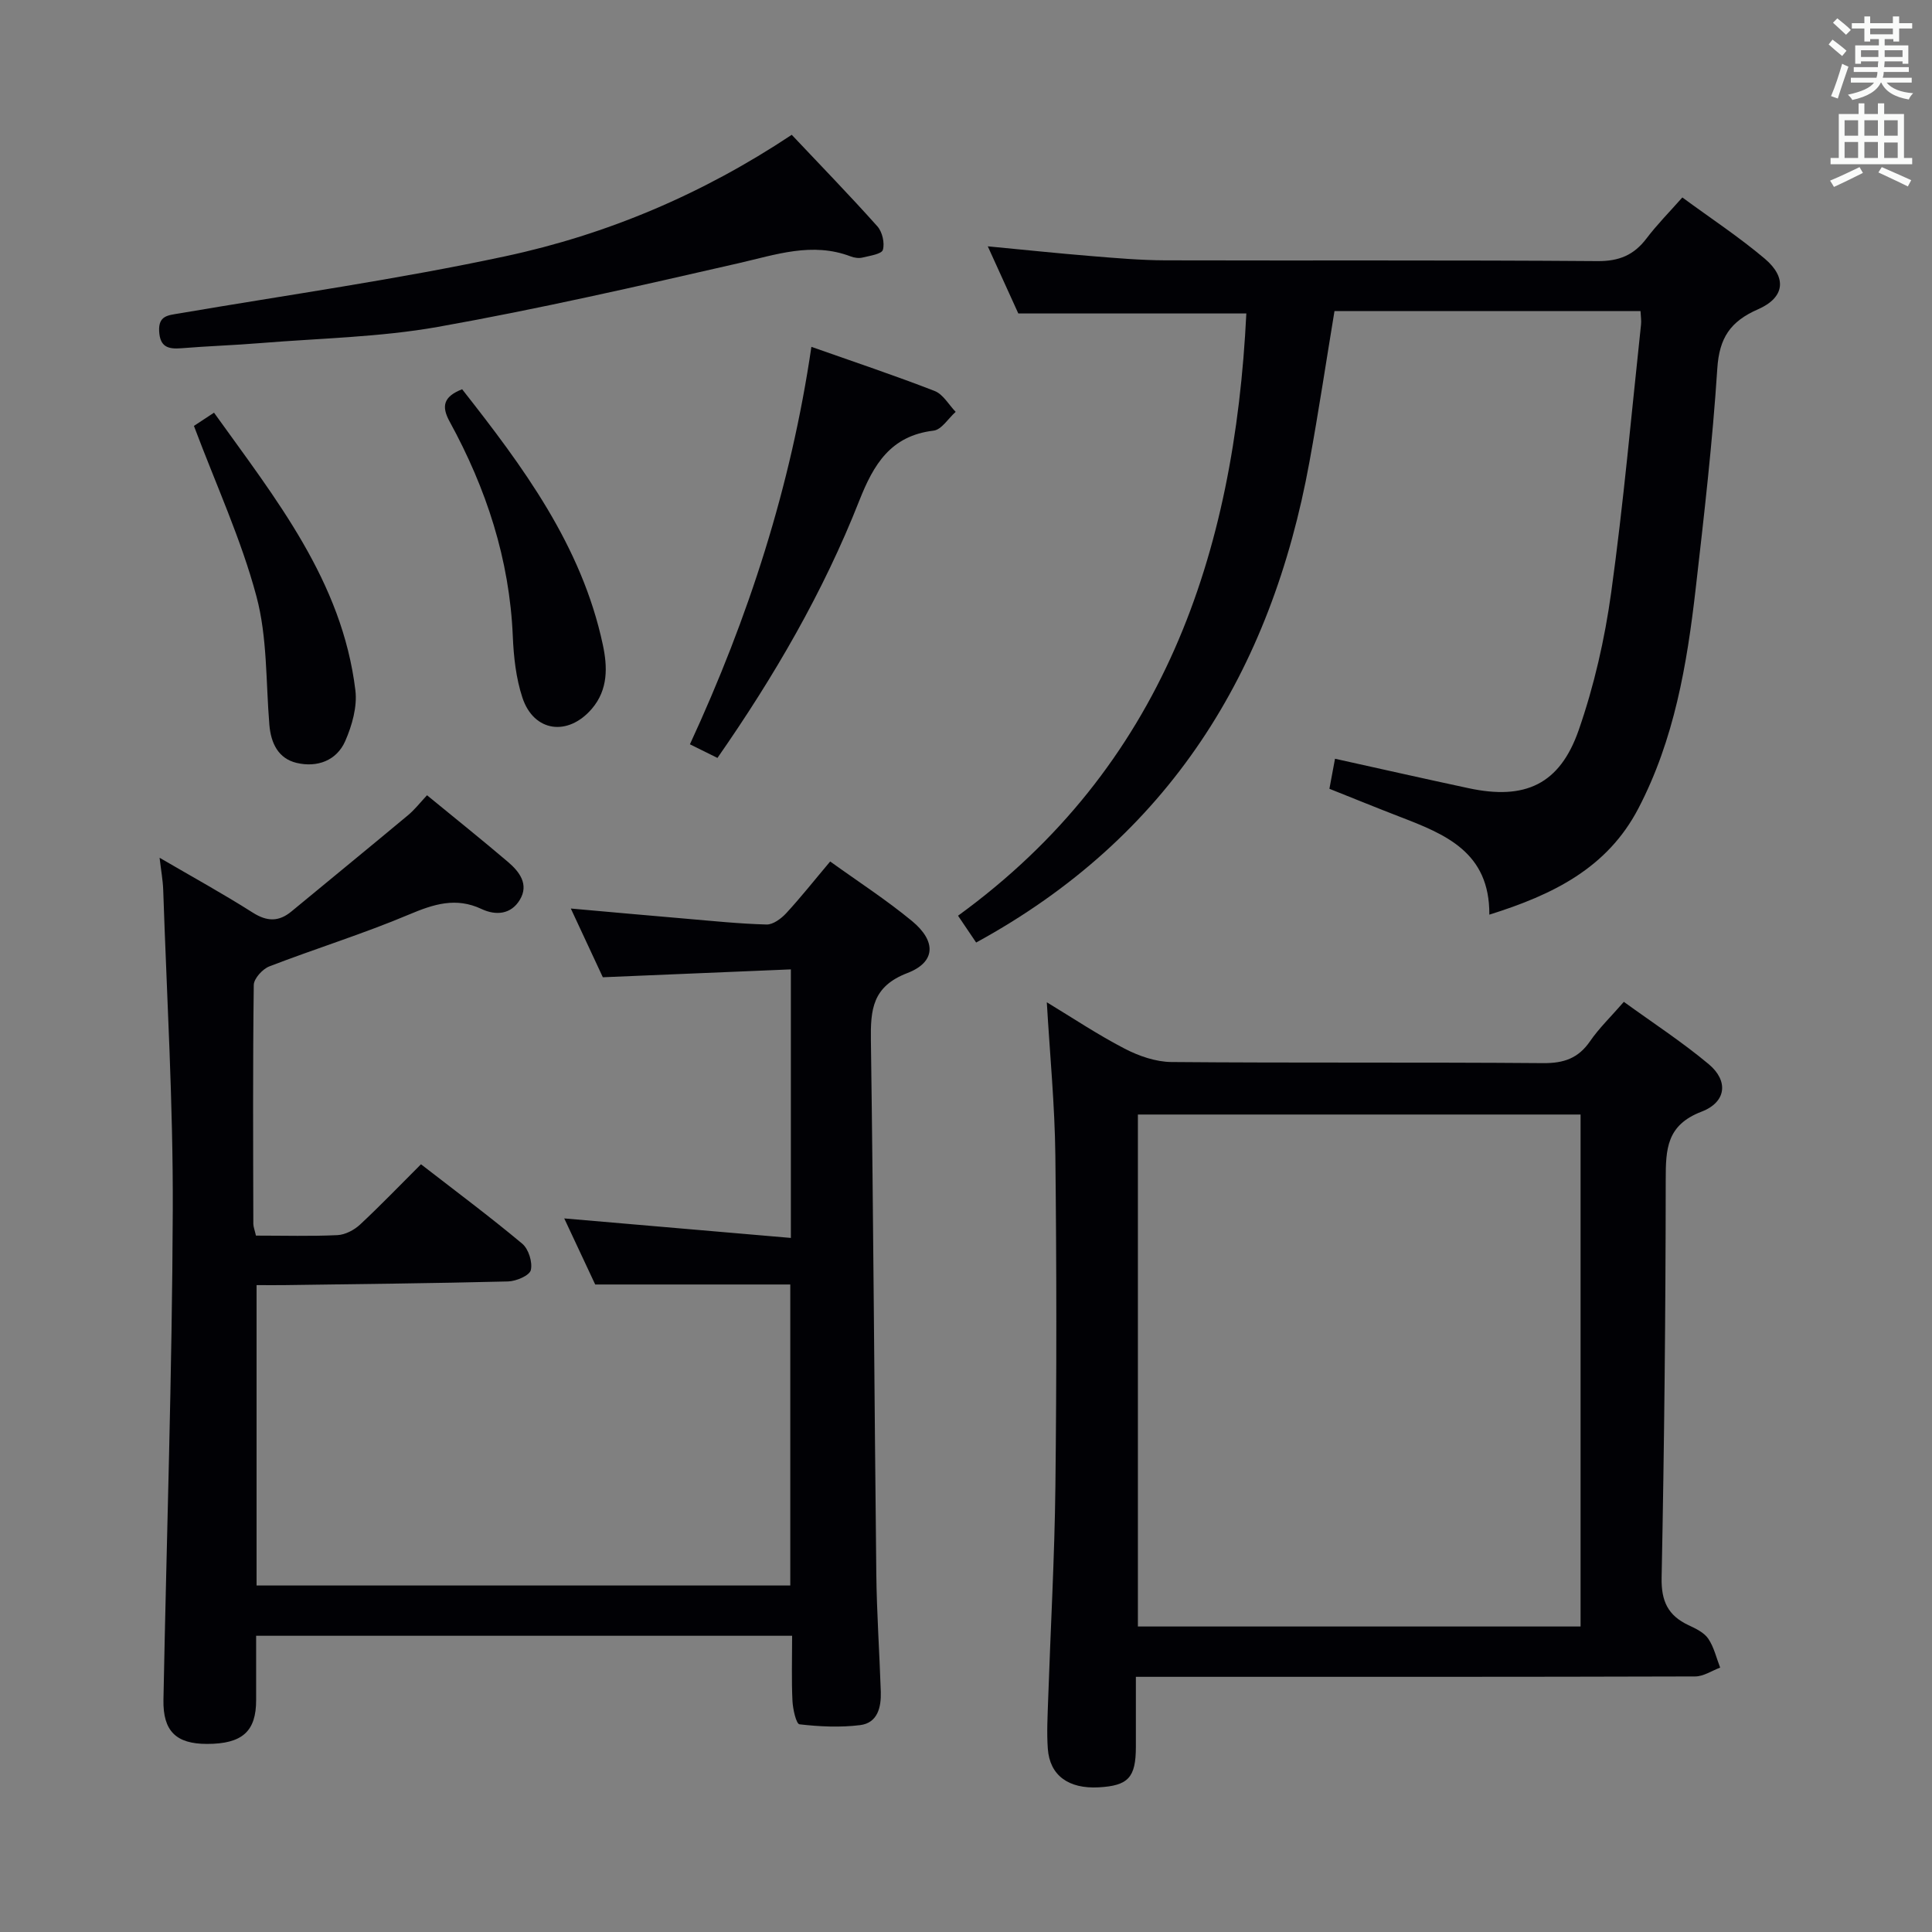<svg enable-background="new 0 0 400 400" viewBox="0 0 400 400" xmlns="http://www.w3.org/2000/svg"><rect x="0" y="0" width="400" height="400" fill="#808080" stroke="none"/><g fill="#010105"><path d="m52.99 255.82c5.91 0 11.41.16 16.88-.1 1.6-.08 3.46-1.05 4.67-2.18 4.24-3.95 8.26-8.14 12.62-12.49 7.17 5.56 14.22 10.81 20.96 16.44 1.31 1.09 2.17 3.84 1.78 5.47-.27 1.13-3.04 2.31-4.71 2.35-15.47.39-30.95.54-46.43.76-1.65.02-3.29 0-5.64 0v62.19h110.5c0-20.78 0-41.51 0-62.32-13.05 0-26.24 0-40.39 0-1.74-3.71-3.97-8.46-6.41-13.68 15.84 1.36 31.2 2.69 46.92 4.04 0-19.01 0-36.77 0-55.6-12.78.53-25.47 1.06-38.93 1.63-1.89-4.06-4.11-8.81-6.63-14.23 8.33.74 15.99 1.44 23.65 2.09 5.62.48 11.24 1.07 16.87 1.22 1.34.04 3.01-1.2 4.04-2.3 3.04-3.29 5.82-6.81 9.14-10.75 5.76 4.15 11.61 7.93 16.94 12.33 5.06 4.18 4.93 8.51-.96 10.77-7.25 2.78-7.64 7.57-7.55 13.95.52 36.8.71 73.61 1.12 110.42.09 8.15.66 16.29.93 24.43.1 3.2-.65 6.46-4.29 6.91-4.13.51-8.4.31-12.54-.17-.69-.08-1.38-3.15-1.46-4.87-.21-4.31-.07-8.64-.07-13.46-37.15 0-74.02 0-110.97 0 0 4.42-.01 8.84 0 13.27.02 6.53-2.86 9.12-10.18 9.12-6.39 0-9.13-2.65-9.01-9.14.65-33.78 1.8-67.56 1.93-101.34.09-22.11-1.24-44.23-1.98-66.35-.07-1.96-.43-3.91-.75-6.64 6.79 3.96 13.16 7.46 19.28 11.35 2.98 1.89 5.41 1.93 8.04-.25 8.04-6.65 16.13-13.25 24.14-19.93 1.38-1.15 2.5-2.61 3.91-4.11 5.75 4.72 11.33 9.18 16.77 13.81 2.37 2.02 4.37 4.64 2.45 7.83-1.81 3.02-4.93 3.32-7.93 1.91-5.31-2.5-9.92-1.01-15.03 1.15-9.46 3.99-19.31 7.03-28.9 10.73-1.41.54-3.21 2.52-3.23 3.85-.21 16.49-.13 32.99-.09 49.49.02.62.28 1.25.54 2.4z"/><path d="m235.17 347.17c0 5.28.01 9.9 0 14.53-.01 6.32-1.57 8.01-7.7 8.35-6.25.34-10.13-2.47-10.53-7.98-.24-3.31-.05-6.66.06-9.99.5-14.79 1.34-29.57 1.51-44.37.26-22.83.25-45.66-.01-68.49-.12-10.41-1.13-20.81-1.77-31.71 5.24 3.17 10.52 6.7 16.13 9.61 2.93 1.52 6.42 2.73 9.67 2.76 25.66.22 51.33.02 76.99.23 4.26.03 7.25-1 9.68-4.53 1.87-2.72 4.3-5.05 7-8.16 5.94 4.31 12.04 8.28 17.58 12.91 4.1 3.43 3.69 7.84-1.5 9.83-7.24 2.78-7.4 7.73-7.41 14.05-.02 27.48-.3 54.96-.85 82.43-.1 4.86 1.32 7.84 5.56 9.83 1.49.7 3.21 1.51 4.08 2.78 1.2 1.75 1.69 3.99 2.48 6.01-1.72.64-3.44 1.83-5.17 1.83-36.33.11-72.66.08-108.99.08-1.96 0-3.95 0-6.81 0zm92.07-116.42c-30.77 0-61.17 0-91.65 0v106h91.65c0-35.28 0-70.36 0-106z"/><path d="m258.04 64.9c-15.91 0-31.16 0-47.21 0-1.72-3.79-3.88-8.54-6.32-13.9 7.58.72 14.45 1.45 21.34 2.01 5.13.42 10.28.87 15.42.89 29.83.08 59.67-.07 89.5.16 4.46.03 7.51-1.25 10.12-4.69 2.19-2.89 4.76-5.48 7.42-8.49 5.93 4.36 11.77 8.2 17.07 12.68 4.61 3.91 4.17 8.04-1.41 10.48-5.74 2.51-8.01 5.93-8.42 12.25-.99 15.24-2.74 30.44-4.48 45.62-1.8 15.7-4.43 31.22-11.87 45.48-6.44 12.33-17.62 17.84-30.85 21.98.1-12.98-9.17-16.66-18.54-20.27-4.79-1.85-9.55-3.79-14.57-5.79.37-2.01.72-3.89 1.16-6.22 9.36 2.07 18.5 4.14 27.67 6.1 11.65 2.5 18.86-.75 22.79-12.05 3.19-9.17 5.39-18.85 6.72-28.48 2.55-18.43 4.19-36.99 6.18-55.49.09-.8-.06-1.62-.11-2.76-21.07 0-41.99 0-63.36 0-1.71 10.35-3.28 20.81-5.18 31.2-7.91 43.43-29.07 77.73-69.01 99.53-1.08-1.6-2.17-3.21-3.75-5.55 42.41-30.81 57.25-74.82 59.69-124.69z"/><path d="m163.92 27.91c6.18 6.55 12.09 12.63 17.73 18.95 1.02 1.14 1.55 3.44 1.14 4.87-.25.87-2.69 1.22-4.2 1.59-.76.19-1.71.06-2.46-.23-7.98-3.04-15.48-.36-23.24 1.41-20.67 4.73-41.37 9.47-62.23 13.18-12.05 2.14-24.45 2.35-36.7 3.35-5.46.45-10.95.62-16.41 1.07-2.74.22-4.44-.26-4.6-3.54-.16-3.22 1.85-3.28 4.08-3.66 22.55-3.85 45.23-7.05 67.58-11.84 21.04-4.5 40.81-12.85 59.31-25.15z"/><path d="m148.54 156.92c-1.75-.86-3.46-1.72-5.7-2.82 12.15-26.29 20.9-53.32 25.15-82.29 8.84 3.12 17.26 5.93 25.52 9.14 1.75.68 2.92 2.84 4.35 4.32-1.52 1.35-2.92 3.7-4.58 3.89-8.9 1.06-12.42 7.01-15.38 14.51-7.45 18.92-17.63 36.41-29.36 53.25z"/><path d="m40.15 88.18c.7-.46 2.19-1.44 4.16-2.74 12.79 17.85 26.53 34.88 29.27 57.49.41 3.38-.69 7.26-2.09 10.47-1.79 4.11-5.85 5.55-10.08 4.55-3.78-.9-5.32-4.06-5.64-7.88-.74-8.92-.4-18.14-2.69-26.65-3.14-11.75-8.31-22.95-12.93-35.24z"/><path d="m95.68 80.59c12.57 16 24.74 32.32 29.13 52.9.96 4.49 1.15 9.26-2.28 13.26-4.93 5.75-12.01 4.83-14.37-2.31-1.33-4.02-1.81-8.43-1.99-12.7-.67-15.93-5.49-30.6-13.07-44.44-1.78-3.24-1.25-5.2 2.58-6.71z"/></g><path d="m378.6 9.2.8-1c.9.7 1.9 1.4 2.9 2.3l-.9 1.1c-1.1-.9-2-1.7-2.8-2.4zm.5 10.7c.9-2.1 1.6-4.3 2.3-6.7.4.2.8.4 1.3.6-.7 2.1-1.5 4.3-2.2 6.6zm.4-15.2.9-.9c1 .8 2 1.6 2.8 2.4l-1 1c-1-.9-1.9-1.8-2.7-2.5zm12.5-1.3h1.2v1.4h2.7v1.1h-2.7v2.7h-1.2v-.5h-1.8v1.3h4.9v3.8h-1.2v-.5h-3.7c0 .4-.1.9-.1 1.2h5.1v1h-5.2c0 .5-.1.9-.2 1.2h6v1h-5.2c1.1 1.3 2.9 2 5.5 2.2-.4.4-.7.8-.9 1.3-2.9-.5-4.8-1.6-5.7-3.5h-.1c-.8 1.7-2.7 2.9-5.9 3.6-.2-.4-.6-.8-.9-1.1 2.8-.6 4.6-1.4 5.4-2.5h-4.8v-1h5.3c.1-.3.2-.7.2-1.2h-4.9v-1h5c0-.4 0-.8.1-1.2h-3.6v.5h-1.2v-3.8h4.9v-1.3h-1.8v.5h-1.2v-2.7h-2.6v-1.1h2.6v-1.4h1.2v1.4h4.7v-1.4zm-6.7 8.4h3.6c0-.4 0-.9 0-1.4h-3.6zm1.9-4.7h4.7v-1.2h-4.7zm6.7 3.3h-3.7v1.4h3.7z" fill="#fafbfa"/><path d="m384.7 21.4h1.3v2.2h2.8v-2.2h1.3v2.2h4.1v9.1h1.7v1.3h-16.9v-1.3h1.7v-9.1h4.1v-2.2zm.3 13.2.7 1.2c-1.8.9-3.8 1.9-6 2.9-.2-.4-.5-.8-.8-1.3 2.4-1 4.4-2 6.1-2.8zm-3.1-6.5h2.8v-3.2h-2.8zm0 4.6h2.8v-3.3h-2.8zm4.1-4.6h2.8v-3.2h-2.8zm0 4.6h2.8v-3.3h-2.8zm3.6 1.9c2.1.9 4.1 1.8 6.1 2.7l-.7 1.3c-2.2-1.1-4.2-2-6.1-2.9zm3.3-9.7h-2.8v3.2h2.8zm-2.8 7.8h2.8v-3.2h-2.8z" fill="#fafbfa"/></svg>